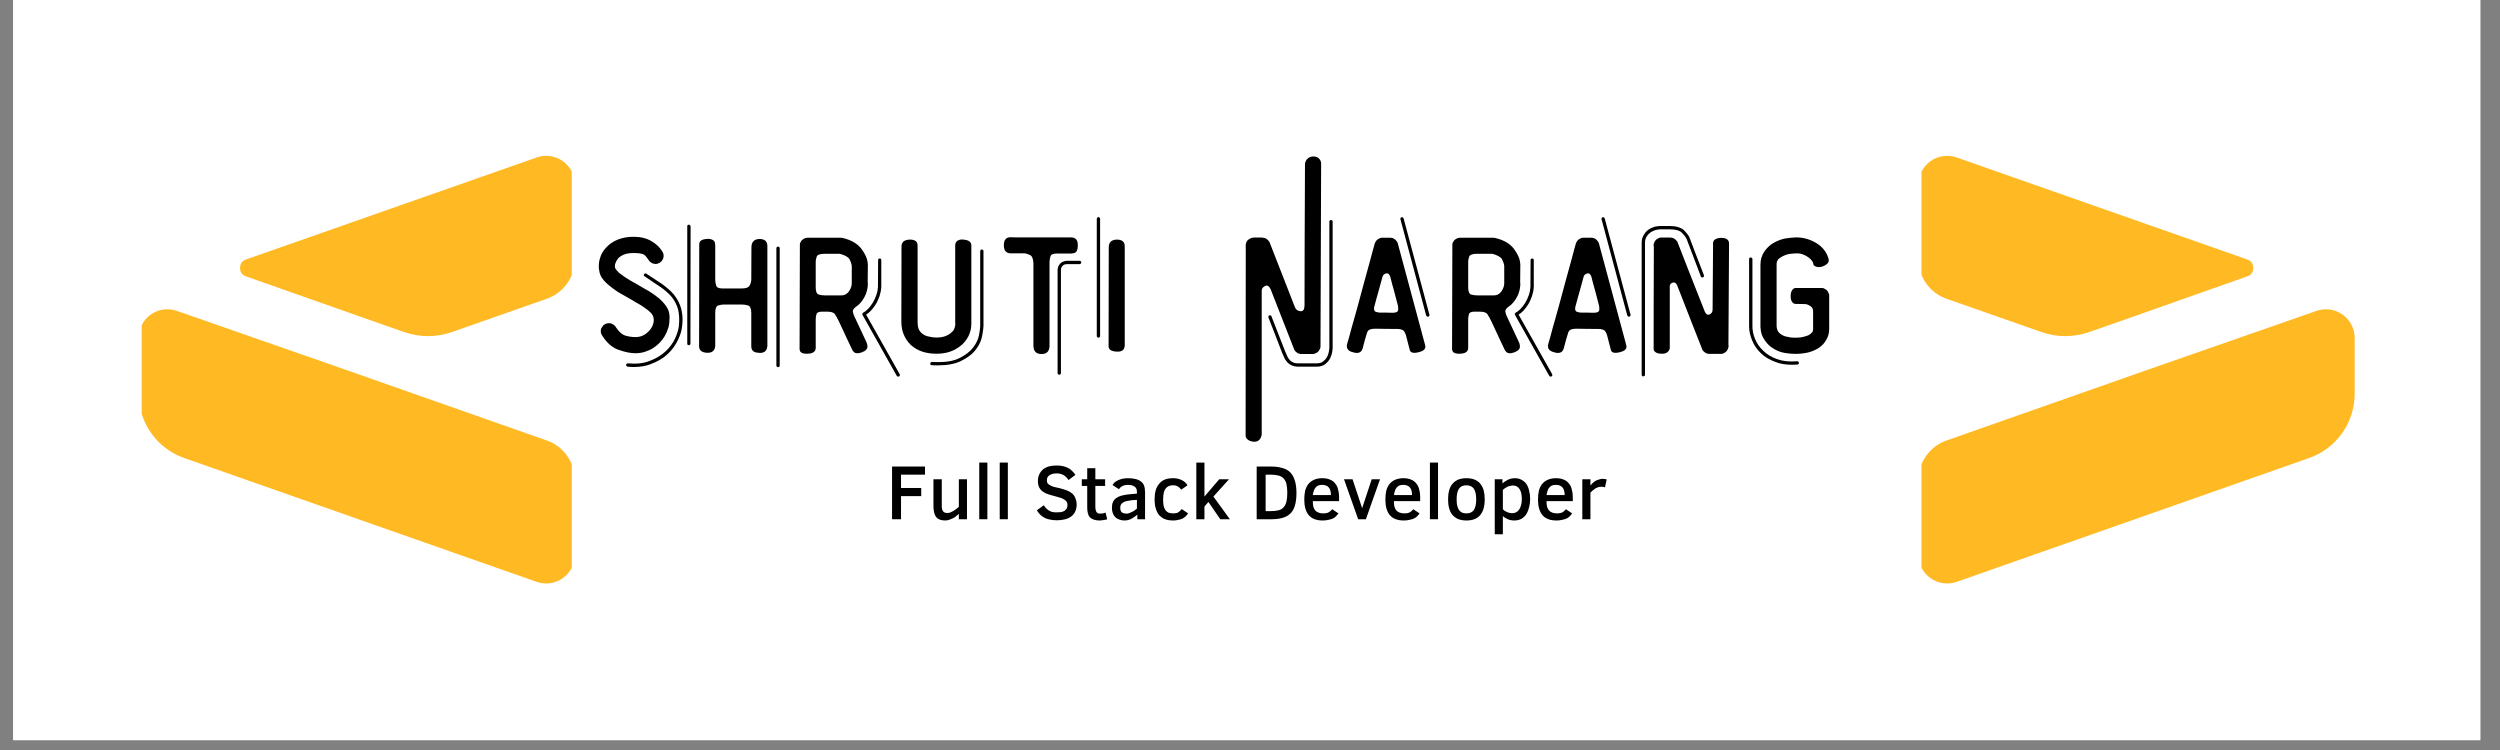 <svg xmlns="http://www.w3.org/2000/svg" xmlns:xlink="http://www.w3.org/1999/xlink" width="250" zoomAndPan="magnify" viewBox="0 0 187.5 56.25" height="75" preserveAspectRatio="xMidYMid meet" version="1.0"><rect x="0" y="0" width="187.5" height="56.25" fill="#808080" stroke="none"/><defs><g/><clipPath id="cfa163872a"><path d="M 0.988 0 L 186.02 0 L 186.02 55.512 L 0.988 55.512 Z M 0.988 0 " clip-rule="nonzero"/></clipPath><clipPath id="c3c8199285"><path d="M 10.629 23 L 42.883 23 L 42.883 43.891 L 10.629 43.891 Z M 10.629 23 " clip-rule="nonzero"/></clipPath><clipPath id="bab335d8b5"><path d="M 18 11.613 L 42.883 11.613 L 42.883 26 L 18 26 Z M 18 11.613 " clip-rule="nonzero"/></clipPath><clipPath id="fffc711156"><path d="M 144.113 23 L 176.68 23 L 176.68 43.891 L 144.113 43.891 Z M 144.113 23 " clip-rule="nonzero"/></clipPath><clipPath id="e6a91c66a5"><path d="M 144.113 11.613 L 169 11.613 L 169 26 L 144.113 26 Z M 144.113 11.613 " clip-rule="nonzero"/></clipPath></defs><g clip-path="url(#cfa163872a)"><path fill="#ffffff" d="M 0.988 0 L 186.02 0 L 186.02 55.512 L 0.988 55.512 Z M 0.988 0 " fill-opacity="1" fill-rule="nonzero"/><path fill="#ffffff" d="M 0.988 0 L 186.02 0 L 186.02 55.512 L 0.988 55.512 Z M 0.988 0 " fill-opacity="1" fill-rule="nonzero"/></g><g clip-path="url(#c3c8199285)"><path fill="#ffb923" d="M 13.262 23.316 C 13.102 23.262 12.934 23.223 12.766 23.207 C 12.594 23.191 12.426 23.191 12.254 23.215 C 12.086 23.238 11.922 23.281 11.762 23.344 C 11.605 23.406 11.453 23.488 11.316 23.586 C 11.176 23.684 11.047 23.797 10.934 23.926 C 10.824 24.055 10.727 24.191 10.648 24.344 C 10.566 24.496 10.508 24.652 10.465 24.82 C 10.422 24.984 10.398 25.152 10.398 25.324 L 10.398 29.531 C 10.398 30.062 10.48 30.578 10.641 31.082 C 10.801 31.586 11.035 32.055 11.34 32.488 C 11.645 32.918 12.008 33.293 12.434 33.613 C 12.855 33.93 13.316 34.176 13.816 34.352 L 40.254 43.641 C 40.414 43.695 40.582 43.734 40.754 43.75 C 40.922 43.766 41.094 43.762 41.266 43.738 C 41.434 43.715 41.602 43.672 41.758 43.605 C 41.918 43.543 42.07 43.461 42.211 43.363 C 42.348 43.262 42.477 43.148 42.59 43.02 C 42.699 42.891 42.797 42.746 42.875 42.594 C 42.953 42.441 43.016 42.281 43.055 42.117 C 43.094 41.949 43.117 41.777 43.117 41.605 L 43.117 36.027 C 43.117 35.695 43.07 35.375 42.969 35.062 C 42.871 34.746 42.727 34.457 42.535 34.188 C 42.348 33.918 42.121 33.688 41.855 33.488 C 41.594 33.289 41.305 33.137 40.996 33.031 L 25.895 27.723 Z M 13.262 23.316 " fill-opacity="1" fill-rule="nonzero"/></g><g clip-path="url(#bab335d8b5)"><path fill="#ffb923" d="M 43.117 13.836 C 43.113 13.664 43.094 13.496 43.055 13.328 C 43.012 13.16 42.953 13 42.875 12.848 C 42.793 12.695 42.699 12.555 42.586 12.426 C 42.473 12.297 42.348 12.184 42.207 12.082 C 42.066 11.984 41.918 11.902 41.758 11.84 C 41.598 11.777 41.434 11.734 41.262 11.711 C 41.094 11.684 40.922 11.684 40.75 11.699 C 40.582 11.715 40.414 11.754 40.254 11.809 L 18.438 19.465 C 18.148 19.578 18.004 19.785 18.004 20.094 C 18.004 20.406 18.148 20.613 18.438 20.723 L 27.129 23.789 L 30.273 24.891 C 31.492 25.316 32.711 25.316 33.93 24.891 L 41 22.41 C 41.312 22.305 41.598 22.148 41.859 21.953 C 42.125 21.754 42.352 21.523 42.539 21.254 C 42.73 20.984 42.875 20.691 42.973 20.379 C 43.07 20.066 43.117 19.746 43.117 19.414 Z M 43.117 13.836 " fill-opacity="1" fill-rule="nonzero"/></g><g fill="#000000" fill-opacity="1"><g transform="translate(43.937, 26.575)"><g><path d="M 5.711 -7.75 C 5.547 -8.023 5.285 -8.273 4.93 -8.484 C 4.574 -8.699 4.125 -8.816 3.59 -8.816 C 3.141 -8.816 2.75 -8.746 2.395 -8.605 C 2.039 -8.461 1.754 -8.262 1.539 -8.023 C 1.305 -7.785 1.148 -7.516 1.066 -7.219 C 0.996 -7.004 0.973 -6.805 0.973 -6.602 C 0.973 -6.508 0.973 -6.422 0.996 -6.328 C 1.031 -6.02 1.148 -5.773 1.34 -5.559 C 1.527 -5.344 1.73 -5.168 1.957 -5 C 2.168 -4.836 2.406 -4.668 2.668 -4.527 C 2.914 -4.387 3.164 -4.242 3.414 -4.102 C 3.648 -3.957 3.887 -3.816 4.125 -3.688 C 4.336 -3.543 4.527 -3.414 4.68 -3.293 C 4.836 -3.164 4.941 -3.059 4.988 -2.965 C 5.035 -2.867 5.074 -2.809 5.074 -2.773 L 5.074 -2.715 C 5.074 -2.691 5.086 -2.668 5.098 -2.621 C 5.098 -2.277 4.965 -1.969 4.691 -1.707 C 4.41 -1.422 4.09 -1.293 3.723 -1.293 C 3.484 -1.293 3.234 -1.328 2.988 -1.398 C 2.727 -1.469 2.488 -1.684 2.25 -2.039 C 2.238 -2.051 2.227 -2.074 2.215 -2.098 C 2.191 -2.121 2.18 -2.133 2.168 -2.156 C 2.121 -2.18 2.086 -2.215 2.039 -2.25 C 1.992 -2.277 1.957 -2.289 1.906 -2.312 C 1.859 -2.324 1.812 -2.336 1.766 -2.336 C 1.707 -2.336 1.66 -2.336 1.613 -2.324 C 1.562 -2.312 1.516 -2.301 1.469 -2.277 C 1.422 -2.25 1.375 -2.227 1.34 -2.203 C 1.293 -2.156 1.27 -2.121 1.246 -2.086 C 1.207 -2.039 1.184 -2.004 1.16 -1.957 C 1.137 -1.906 1.125 -1.859 1.125 -1.812 L 1.125 -1.66 C 1.125 -1.613 1.148 -1.562 1.172 -1.516 C 1.184 -1.469 1.207 -1.422 1.246 -1.375 C 1.602 -0.828 2.016 -0.473 2.512 -0.32 C 2.988 -0.152 3.391 -0.082 3.723 -0.082 C 4.172 -0.082 4.598 -0.203 5 -0.438 C 5.379 -0.676 5.688 -0.984 5.914 -1.363 C 6.031 -1.562 6.129 -1.789 6.199 -2.027 C 6.258 -2.266 6.281 -2.5 6.281 -2.762 L 6.281 -2.797 C 6.281 -3.105 6.199 -3.367 6.031 -3.602 C 5.867 -3.84 5.676 -4.043 5.465 -4.219 C 5.25 -4.398 5.012 -4.562 4.766 -4.719 C 4.504 -4.859 4.254 -5.012 4.008 -5.156 C 3.758 -5.297 3.52 -5.43 3.281 -5.57 C 3.047 -5.711 2.844 -5.844 2.68 -5.973 C 2.5 -6.094 2.383 -6.211 2.312 -6.305 C 2.238 -6.398 2.191 -6.473 2.191 -6.496 C 2.168 -6.613 2.18 -6.73 2.227 -6.852 C 2.266 -6.969 2.336 -7.086 2.43 -7.207 C 2.523 -7.301 2.656 -7.395 2.844 -7.477 C 3.023 -7.551 3.27 -7.598 3.59 -7.598 C 3.98 -7.598 4.242 -7.551 4.363 -7.477 C 4.48 -7.395 4.586 -7.266 4.707 -7.074 C 4.719 -7.051 4.73 -7.039 4.754 -7.016 C 4.754 -6.992 4.777 -6.969 4.801 -6.957 C 4.836 -6.922 4.871 -6.898 4.918 -6.875 C 4.953 -6.84 5 -6.816 5.062 -6.805 L 5.203 -6.777 C 5.25 -6.777 5.309 -6.777 5.355 -6.793 C 5.406 -6.805 5.453 -6.828 5.5 -6.852 C 5.547 -6.863 5.582 -6.887 5.617 -6.934 C 5.652 -6.957 5.688 -6.992 5.723 -7.039 C 5.75 -7.074 5.773 -7.121 5.797 -7.172 C 5.809 -7.219 5.82 -7.266 5.832 -7.324 C 5.832 -7.371 5.832 -7.418 5.832 -7.465 C 5.82 -7.516 5.809 -7.574 5.785 -7.621 C 5.762 -7.656 5.734 -7.703 5.711 -7.75 Z M 4.527 -6.066 L 4.457 -6.066 C 4.434 -6.066 4.422 -6.055 4.422 -6.055 C 4.41 -6.055 4.398 -6.043 4.398 -6.043 L 4.375 -6.02 C 4.363 -6.008 4.363 -5.996 4.363 -5.996 C 4.348 -5.984 4.348 -5.973 4.348 -5.973 L 4.348 -5.902 L 4.375 -5.879 C 4.375 -5.867 4.375 -5.855 4.387 -5.855 C 4.387 -5.844 4.398 -5.844 4.422 -5.844 C 4.848 -5.547 5.238 -5.285 5.582 -5.062 C 5.926 -4.824 6.211 -4.574 6.434 -4.312 C 6.648 -4.043 6.816 -3.734 6.91 -3.402 C 7.004 -3.059 7.027 -2.633 6.98 -2.121 C 6.945 -1.848 6.852 -1.539 6.695 -1.195 C 6.531 -0.84 6.293 -0.508 5.984 -0.227 C 5.664 0.07 5.273 0.309 4.812 0.484 C 4.348 0.676 3.805 0.734 3.164 0.676 L 3.129 0.676 C 3.117 0.676 3.105 0.688 3.105 0.688 C 3.082 0.688 3.07 0.699 3.07 0.699 C 3.059 0.711 3.059 0.723 3.059 0.723 L 3.035 0.746 C 3.035 0.758 3.023 0.77 3.023 0.781 L 3.023 0.805 C 3.023 0.828 3.023 0.84 3.035 0.84 C 3.035 0.852 3.035 0.863 3.047 0.863 L 3.07 0.891 L 3.094 0.914 C 3.094 0.914 3.105 0.926 3.117 0.926 L 3.152 0.926 C 3.309 0.949 3.461 0.949 3.613 0.949 C 4.09 0.949 4.516 0.879 4.895 0.723 C 5.391 0.535 5.82 0.285 6.152 -0.035 C 6.484 -0.344 6.73 -0.699 6.91 -1.078 C 7.086 -1.445 7.195 -1.789 7.219 -2.098 C 7.242 -2.266 7.254 -2.43 7.254 -2.594 C 7.254 -2.926 7.207 -3.211 7.137 -3.473 C 7.027 -3.84 6.852 -4.172 6.613 -4.469 C 6.375 -4.754 6.078 -5.012 5.734 -5.262 C 5.379 -5.5 4.977 -5.762 4.551 -6.043 C 4.551 -6.043 4.539 -6.055 4.539 -6.055 C 4.527 -6.055 4.527 -6.055 4.527 -6.066 Z M 4.527 -6.066 "/></g></g></g><g fill="#000000" fill-opacity="1"><g transform="translate(51.248, 26.575)"><g><path d="M 2.383 -8.273 C 2.383 -8.52 2.191 -8.652 1.836 -8.664 C 1.812 -8.664 1.801 -8.652 1.801 -8.652 C 1.398 -8.641 1.195 -8.508 1.195 -8.262 C 1.184 -4.848 1.184 -2.301 1.184 -0.605 C 1.184 -0.309 1.375 -0.141 1.766 -0.117 C 2.156 -0.094 2.371 -0.273 2.395 -0.652 L 2.395 -3.117 C 2.395 -3.438 2.465 -3.613 2.621 -3.664 C 2.762 -3.711 2.902 -3.734 3.023 -3.734 L 4.434 -3.734 C 4.551 -3.734 4.691 -3.711 4.859 -3.664 C 5.012 -3.613 5.098 -3.426 5.098 -3.094 L 5.098 -0.605 C 5.098 -0.285 5.285 -0.117 5.688 -0.117 C 5.699 -0.105 5.723 -0.105 5.75 -0.105 C 6.105 -0.105 6.293 -0.297 6.305 -0.652 L 6.305 -8.117 C 6.305 -8.473 6.105 -8.652 5.711 -8.652 C 5.309 -8.641 5.109 -8.426 5.109 -8.012 C 5.098 -6.934 5.098 -6.129 5.098 -5.582 C 5.086 -5.418 5.035 -5.262 4.965 -5.145 C 4.871 -5 4.68 -4.941 4.387 -4.941 L 2.938 -4.941 C 2.656 -4.941 2.5 -5.012 2.465 -5.168 C 2.418 -5.309 2.395 -5.465 2.395 -5.617 L 2.395 -8.191 C 2.383 -8.215 2.383 -8.238 2.383 -8.273 Z M 0.461 -9.719 L 0.379 -9.719 C 0.367 -9.719 0.367 -9.707 0.367 -9.707 C 0.344 -9.707 0.332 -9.695 0.332 -9.695 C 0.32 -9.684 0.32 -9.672 0.32 -9.672 L 0.297 -9.648 L 0.297 -0.781 C 0.297 -0.77 0.297 -0.758 0.309 -0.758 C 0.309 -0.734 0.309 -0.723 0.32 -0.723 C 0.32 -0.711 0.332 -0.711 0.344 -0.711 C 0.344 -0.699 0.355 -0.699 0.379 -0.699 C 0.379 -0.688 0.391 -0.688 0.402 -0.688 L 0.438 -0.688 C 0.438 -0.688 0.449 -0.688 0.461 -0.699 C 0.461 -0.699 0.473 -0.699 0.496 -0.711 C 0.496 -0.711 0.508 -0.723 0.508 -0.734 L 0.535 -0.758 L 0.535 -0.793 C 0.535 -0.793 0.535 -0.805 0.535 -0.816 C 0.535 -4.719 0.547 -7.645 0.547 -9.602 L 0.535 -9.613 L 0.535 -9.625 C 0.535 -9.625 0.52 -9.637 0.52 -9.66 C 0.52 -9.66 0.508 -9.672 0.508 -9.684 C 0.496 -9.684 0.484 -9.695 0.484 -9.695 Z M 7.148 -8.07 C 7.137 -8.07 7.121 -8.082 7.121 -8.082 L 7.074 -8.082 L 7.062 -8.07 C 7.051 -8.07 7.039 -8.059 7.039 -8.059 C 7.016 -8.047 7.016 -8.035 7.016 -8.035 L 6.992 -8.012 C 6.992 -8 6.98 -7.988 6.98 -7.977 L 6.98 0.863 C 6.98 0.879 6.992 0.891 6.992 0.891 L 7.039 0.938 C 7.039 0.949 7.051 0.949 7.062 0.949 C 7.062 0.961 7.074 0.961 7.098 0.961 L 7.121 0.961 C 7.137 0.961 7.148 0.961 7.16 0.949 C 7.16 0.949 7.172 0.938 7.184 0.938 L 7.207 0.914 C 7.207 0.914 7.219 0.902 7.219 0.891 C 7.219 0.879 7.23 0.863 7.23 0.852 L 7.23 -7.988 C 7.219 -7.988 7.219 -8 7.219 -8.012 C 7.207 -8.023 7.195 -8.035 7.195 -8.047 L 7.172 -8.059 C 7.16 -8.059 7.148 -8.07 7.148 -8.07 Z M 7.148 -8.07 "/></g></g></g><g fill="#000000" fill-opacity="1"><g transform="translate(58.796, 26.575)"><g><path d="M 1.777 -8.746 L 1.742 -8.746 C 1.719 -8.746 1.707 -8.746 1.719 -8.746 L 1.73 -8.746 C 1.73 -8.746 1.719 -8.734 1.684 -8.734 C 1.637 -8.723 1.602 -8.711 1.578 -8.711 C 1.527 -8.688 1.48 -8.664 1.445 -8.641 C 1.398 -8.605 1.352 -8.57 1.328 -8.547 C 1.293 -8.496 1.27 -8.461 1.246 -8.414 C 1.223 -8.367 1.195 -8.32 1.195 -8.273 C 1.184 -4.777 1.172 -2.156 1.172 -0.414 C 1.172 -0.164 1.34 -0.047 1.695 -0.047 L 1.777 -0.047 C 2.168 -0.059 2.371 -0.203 2.383 -0.461 L 2.383 -2.605 C 2.383 -2.75 2.395 -2.879 2.441 -3.012 C 2.465 -3.129 2.605 -3.199 2.844 -3.199 L 3.258 -3.199 C 3.543 -3.199 3.723 -3.141 3.816 -3.023 C 3.898 -2.902 4.008 -2.703 4.137 -2.441 C 4.562 -1.516 4.895 -0.816 5.109 -0.367 C 5.121 -0.344 5.133 -0.32 5.145 -0.297 C 5.156 -0.273 5.168 -0.25 5.191 -0.238 C 5.309 -0.059 5.535 -0.035 5.855 -0.152 C 6.164 -0.273 6.293 -0.438 6.258 -0.652 L 6.234 -0.793 C 6.211 -0.84 6.199 -0.891 6.176 -0.938 C 5.773 -1.789 5.465 -2.441 5.273 -2.867 C 5.215 -2.988 5.18 -3.105 5.168 -3.223 C 5.156 -3.332 5.238 -3.449 5.43 -3.59 C 5.488 -3.625 5.547 -3.676 5.605 -3.723 C 5.652 -3.77 5.699 -3.828 5.75 -3.875 C 5.914 -4.066 6.043 -4.277 6.141 -4.516 C 6.234 -4.754 6.281 -4.988 6.293 -5.238 L 6.293 -5.297 C 6.293 -5.309 6.281 -5.344 6.281 -5.391 C 6.281 -5.961 6.293 -6.398 6.293 -6.695 L 6.293 -6.742 C 6.293 -6.754 6.281 -6.793 6.281 -6.84 C 6.258 -7.172 6.094 -7.539 5.797 -7.93 C 5.488 -8.32 5.023 -8.582 4.422 -8.723 C 4.398 -8.723 4.375 -8.734 4.363 -8.734 C 4.348 -8.734 4.312 -8.734 4.266 -8.746 Z M 3.07 -4.422 C 2.926 -4.422 2.785 -4.434 2.621 -4.48 C 2.453 -4.527 2.383 -4.707 2.383 -5.023 L 2.383 -6.969 C 2.383 -7.051 2.406 -7.172 2.453 -7.312 C 2.488 -7.453 2.68 -7.539 3.012 -7.539 L 4.195 -7.539 C 4.562 -7.441 4.801 -7.312 4.906 -7.148 C 5 -6.98 5.062 -6.805 5.086 -6.637 L 5.086 -5.297 C 5.086 -5.191 5.062 -5.086 5.012 -4.977 C 4.965 -4.859 4.906 -4.754 4.836 -4.668 C 4.766 -4.586 4.68 -4.527 4.598 -4.48 C 4.504 -4.434 4.41 -4.422 4.301 -4.422 Z M 7.219 -7.184 L 7.148 -7.184 C 7.137 -7.184 7.137 -7.172 7.137 -7.172 C 7.109 -7.172 7.098 -7.16 7.098 -7.16 C 7.086 -7.148 7.086 -7.137 7.086 -7.137 L 7.062 -7.109 L 7.062 -7.074 C 7.062 -6.176 7.051 -5.512 7.051 -5.062 C 7.039 -4.859 7.004 -4.656 6.934 -4.457 C 6.863 -4.242 6.766 -4.043 6.66 -3.863 C 6.543 -3.676 6.422 -3.52 6.293 -3.391 C 6.164 -3.258 6.043 -3.176 5.949 -3.129 L 5.938 -3.117 C 5.926 -3.117 5.926 -3.105 5.926 -3.105 L 5.902 -3.082 C 5.891 -3.07 5.891 -3.059 5.891 -3.059 C 5.879 -3.047 5.879 -3.035 5.879 -3.023 L 5.879 -3 C 5.879 -2.977 5.879 -2.965 5.891 -2.965 C 5.891 -2.949 5.891 -2.938 5.902 -2.938 C 7.039 -0.926 7.883 0.594 8.449 1.59 L 8.461 1.602 C 8.461 1.613 8.461 1.613 8.473 1.613 C 8.473 1.625 8.484 1.637 8.484 1.637 C 8.484 1.648 8.496 1.66 8.52 1.66 C 8.52 1.66 8.535 1.672 8.547 1.672 L 8.582 1.672 C 8.582 1.672 8.594 1.672 8.605 1.66 C 8.617 1.66 8.629 1.66 8.641 1.648 C 8.641 1.648 8.652 1.648 8.664 1.637 C 8.664 1.637 8.676 1.625 8.676 1.613 C 8.676 1.602 8.688 1.59 8.688 1.578 C 8.688 1.578 8.699 1.562 8.699 1.551 C 8.699 1.539 8.688 1.527 8.688 1.516 C 8.688 1.516 8.676 1.504 8.676 1.48 C 7.562 -0.496 6.719 -1.98 6.164 -2.977 C 6.281 -3.047 6.41 -3.152 6.531 -3.281 C 6.648 -3.414 6.766 -3.566 6.875 -3.734 C 6.992 -3.922 7.086 -4.137 7.172 -4.375 C 7.242 -4.598 7.289 -4.824 7.301 -5.062 L 7.301 -7.086 C 7.301 -7.098 7.289 -7.109 7.289 -7.121 C 7.289 -7.121 7.277 -7.137 7.277 -7.148 L 7.254 -7.172 C 7.242 -7.172 7.23 -7.172 7.219 -7.184 Z M 7.219 -7.184 "/></g></g></g><g fill="#000000" fill-opacity="1"><g transform="translate(66.355, 26.575)"><g><path d="M 2.465 -8.164 C 2.465 -8.473 2.25 -8.617 1.848 -8.605 C 1.445 -8.582 1.246 -8.402 1.258 -8.07 C 1.258 -5.582 1.246 -3.711 1.246 -2.465 C 1.246 -2.027 1.328 -1.648 1.504 -1.316 C 1.672 -0.984 1.895 -0.723 2.168 -0.535 C 2.43 -0.344 2.727 -0.215 3.035 -0.141 C 3.332 -0.07 3.613 -0.047 3.898 -0.047 C 4.207 -0.047 4.527 -0.082 4.836 -0.18 C 5.133 -0.273 5.406 -0.414 5.664 -0.617 C 5.914 -0.805 6.117 -1.055 6.281 -1.363 C 6.422 -1.648 6.496 -1.957 6.496 -2.301 L 6.496 -8.164 C 6.496 -8.438 6.281 -8.582 5.879 -8.605 C 5.855 -8.605 5.832 -8.617 5.82 -8.617 C 5.453 -8.605 5.273 -8.438 5.285 -8.117 L 5.285 -2.324 C 5.285 -2.312 5.285 -2.277 5.297 -2.227 C 5.273 -2.086 5.238 -1.957 5.191 -1.859 C 5.145 -1.766 5.051 -1.672 4.93 -1.578 C 4.812 -1.48 4.656 -1.398 4.469 -1.34 C 4.277 -1.281 4.09 -1.258 3.898 -1.258 C 3.711 -1.258 3.52 -1.281 3.332 -1.328 C 3.141 -1.363 2.988 -1.422 2.867 -1.516 C 2.738 -1.602 2.645 -1.707 2.57 -1.848 C 2.5 -1.98 2.465 -2.18 2.465 -2.465 Z M 7.324 -7.859 L 7.242 -7.859 L 7.23 -7.848 C 7.207 -7.836 7.195 -7.82 7.195 -7.82 C 7.184 -7.82 7.184 -7.809 7.184 -7.797 C 7.172 -7.785 7.172 -7.773 7.172 -7.773 C 7.16 -7.762 7.16 -7.75 7.16 -7.75 L 7.16 -2.121 C 7.16 -1.992 7.121 -1.766 7.074 -1.457 C 7.016 -1.148 6.875 -0.828 6.637 -0.52 C 6.398 -0.203 6.043 0.07 5.57 0.297 C 5.098 0.535 4.422 0.617 3.543 0.57 L 3.531 0.57 C 3.52 0.57 3.52 0.582 3.52 0.582 L 3.484 0.582 L 3.438 0.629 C 3.426 0.641 3.426 0.652 3.426 0.652 C 3.414 0.664 3.414 0.676 3.414 0.676 L 3.414 0.711 C 3.414 0.723 3.414 0.734 3.426 0.746 C 3.426 0.758 3.426 0.77 3.438 0.77 L 3.461 0.793 C 3.461 0.805 3.473 0.805 3.484 0.805 C 3.484 0.816 3.496 0.816 3.508 0.816 L 3.543 0.816 C 3.688 0.828 3.816 0.828 3.945 0.828 C 4.656 0.828 5.227 0.734 5.676 0.52 C 6.199 0.273 6.578 -0.023 6.84 -0.367 C 7.098 -0.711 7.254 -1.055 7.312 -1.41 C 7.371 -1.742 7.406 -1.98 7.406 -2.121 L 7.406 -7.762 C 7.395 -7.762 7.395 -7.773 7.395 -7.797 L 7.371 -7.82 C 7.371 -7.82 7.359 -7.836 7.359 -7.848 C 7.336 -7.848 7.324 -7.848 7.324 -7.859 Z M 7.324 -7.859 "/></g></g></g><g fill="#000000" fill-opacity="1"><g transform="translate(74.152, 26.575)"><g><path d="M 6.164 -8.77 C 4.68 -8.77 3.578 -8.77 2.844 -8.77 C 2.109 -8.77 1.695 -8.77 1.625 -8.781 L 1.602 -8.781 C 1.293 -8.77 1.137 -8.57 1.137 -8.191 L 1.137 -8.176 C 1.137 -7.762 1.328 -7.562 1.695 -7.574 L 2.68 -7.574 C 2.773 -7.574 2.914 -7.527 3.094 -7.453 C 3.258 -7.371 3.344 -7.16 3.355 -6.816 L 3.355 -0.652 C 3.355 -0.238 3.555 -0.023 3.969 -0.023 C 4.375 -0.023 4.574 -0.25 4.562 -0.699 L 4.562 -6.922 C 4.562 -7.062 4.586 -7.207 4.633 -7.348 C 4.668 -7.492 4.836 -7.562 5.121 -7.562 L 6.211 -7.562 C 6.234 -7.562 6.258 -7.562 6.281 -7.574 C 6.305 -7.574 6.328 -7.586 6.363 -7.586 C 6.578 -7.609 6.684 -7.809 6.684 -8.191 L 6.684 -8.215 C 6.684 -8.582 6.508 -8.77 6.164 -8.77 Z M 6.805 -7.016 L 5.902 -7.016 C 5.762 -7.016 5.629 -6.98 5.535 -6.934 C 5.441 -6.887 5.355 -6.816 5.309 -6.742 C 5.25 -6.66 5.215 -6.578 5.191 -6.496 C 5.168 -6.422 5.168 -6.352 5.168 -6.293 L 5.168 1.434 C 5.168 1.445 5.18 1.457 5.18 1.457 C 5.18 1.48 5.191 1.492 5.203 1.492 C 5.203 1.504 5.215 1.504 5.227 1.504 C 5.227 1.516 5.238 1.516 5.25 1.516 C 5.25 1.527 5.262 1.527 5.285 1.527 L 5.309 1.527 C 5.32 1.527 5.332 1.527 5.344 1.516 C 5.344 1.516 5.355 1.516 5.367 1.504 L 5.391 1.48 C 5.391 1.48 5.406 1.469 5.406 1.457 C 5.406 1.445 5.418 1.434 5.418 1.422 L 5.418 -6.305 C 5.418 -6.328 5.418 -6.375 5.43 -6.434 C 5.441 -6.484 5.465 -6.543 5.5 -6.59 C 5.535 -6.637 5.582 -6.672 5.641 -6.719 C 5.699 -6.742 5.785 -6.766 5.902 -6.766 L 6.852 -6.766 C 6.852 -6.766 6.863 -6.777 6.875 -6.777 L 6.898 -6.805 C 6.898 -6.805 6.91 -6.805 6.922 -6.828 C 6.922 -6.828 6.934 -6.84 6.934 -6.852 C 6.934 -6.852 6.945 -6.863 6.945 -6.875 L 6.945 -6.91 C 6.934 -6.91 6.934 -6.922 6.934 -6.945 L 6.91 -6.969 C 6.91 -6.969 6.898 -6.98 6.898 -6.992 C 6.887 -6.992 6.875 -6.992 6.863 -7.004 C 6.852 -7.004 6.84 -7.004 6.84 -7.016 Z M 6.805 -7.016 "/></g></g></g><g fill="#000000" fill-opacity="1"><g transform="translate(81.949, 26.575)"><g><path d="M 2.406 -8.117 C 2.406 -8.438 2.203 -8.605 1.824 -8.605 L 1.812 -8.605 C 1.41 -8.594 1.207 -8.402 1.207 -8.023 C 1.195 -4.73 1.195 -2.25 1.195 -0.605 C 1.195 -0.367 1.387 -0.227 1.789 -0.203 L 1.895 -0.203 C 2.215 -0.203 2.383 -0.344 2.406 -0.652 Z M 0.484 -10.277 C 0.461 -10.277 0.449 -10.289 0.449 -10.289 L 0.402 -10.289 C 0.391 -10.277 0.379 -10.277 0.379 -10.277 L 0.367 -10.262 C 0.355 -10.262 0.344 -10.25 0.344 -10.25 C 0.332 -10.238 0.332 -10.227 0.332 -10.227 C 0.32 -10.215 0.32 -10.203 0.32 -10.191 C 0.309 -10.18 0.309 -10.168 0.309 -10.168 L 0.309 -1.363 C 0.309 -1.352 0.309 -1.352 0.32 -1.352 C 0.32 -1.328 0.32 -1.316 0.332 -1.316 C 0.332 -1.305 0.332 -1.293 0.344 -1.293 L 0.367 -1.27 C 0.367 -1.258 0.379 -1.258 0.391 -1.258 L 0.426 -1.258 L 0.438 -1.246 C 0.438 -1.246 0.449 -1.258 0.461 -1.258 L 0.484 -1.258 L 0.508 -1.281 L 0.535 -1.305 C 0.535 -1.305 0.547 -1.316 0.547 -1.328 C 0.547 -1.328 0.559 -1.34 0.559 -1.352 L 0.559 -10.191 C 0.559 -10.191 0.547 -10.203 0.547 -10.215 C 0.547 -10.215 0.535 -10.227 0.535 -10.238 L 0.508 -10.262 C 0.496 -10.262 0.484 -10.277 0.484 -10.277 Z M 0.484 -10.277 "/></g></g></g><g fill="#000000" fill-opacity="1"><g transform="translate(85.598, 26.575)"><g/></g></g><g fill="#000000" fill-opacity="1"><g transform="translate(92.198, 26.575)"><g><path d="M 6.887 -14.328 C 6.887 -14.449 6.828 -14.566 6.73 -14.684 C 6.637 -14.777 6.496 -14.84 6.328 -14.84 L 6.305 -14.84 C 6.117 -14.84 5.973 -14.777 5.879 -14.684 C 5.762 -14.578 5.699 -14.449 5.676 -14.293 C 5.652 -9.551 5.641 -6.008 5.641 -3.637 C 5.629 -3.344 5.523 -3.211 5.332 -3.234 C 5.133 -3.258 4.988 -3.355 4.918 -3.543 C 4.078 -5.676 3.449 -7.289 3.035 -8.367 C 3.023 -8.391 3.012 -8.414 3 -8.438 C 2.988 -8.461 2.977 -8.473 2.965 -8.496 L 2.855 -8.605 C 2.809 -8.641 2.773 -8.676 2.727 -8.699 C 2.68 -8.711 2.633 -8.723 2.582 -8.734 C 2.535 -8.746 2.488 -8.758 2.441 -8.758 L 1.824 -8.758 C 1.801 -8.758 1.777 -8.746 1.754 -8.746 C 1.73 -8.746 1.707 -8.734 1.684 -8.734 C 1.637 -8.711 1.59 -8.699 1.539 -8.676 C 1.492 -8.652 1.445 -8.617 1.422 -8.594 C 1.375 -8.559 1.34 -8.52 1.316 -8.473 C 1.293 -8.426 1.27 -8.391 1.258 -8.344 C 1.234 -8.297 1.234 -8.238 1.234 -8.191 C 1.223 -8.141 1.223 -8.082 1.234 -8.035 C 1.234 -1.766 1.223 2.938 1.223 6.066 C 1.223 6.199 1.27 6.305 1.363 6.375 C 1.457 6.461 1.578 6.52 1.742 6.543 C 1.789 6.555 1.824 6.555 1.871 6.555 C 1.992 6.555 2.098 6.531 2.191 6.461 C 2.312 6.375 2.395 6.234 2.43 6.02 L 2.43 -4.707 C 2.406 -4.883 2.488 -5.023 2.668 -5.121 C 2.832 -5.215 2.977 -5.133 3.094 -4.895 C 3.875 -2.902 4.457 -1.41 4.848 -0.414 L 4.871 -0.344 C 4.883 -0.32 4.895 -0.297 4.918 -0.285 C 4.941 -0.238 4.977 -0.203 5.023 -0.164 C 5.062 -0.129 5.098 -0.105 5.145 -0.082 L 5.285 -0.035 C 5.332 -0.023 5.391 -0.023 5.441 -0.023 L 6.316 -0.023 L 6.387 -0.047 C 6.434 -0.059 6.484 -0.082 6.531 -0.105 C 6.578 -0.129 6.613 -0.152 6.648 -0.191 C 6.684 -0.215 6.719 -0.262 6.742 -0.309 C 6.766 -0.344 6.793 -0.391 6.816 -0.438 C 6.828 -0.484 6.84 -0.535 6.84 -0.594 L 6.84 -0.734 C 6.863 -7.527 6.875 -12.055 6.887 -14.328 Z M 7.668 -10.062 C 7.656 -10.062 7.645 -10.074 7.633 -10.074 L 7.598 -10.074 C 7.586 -10.074 7.586 -10.062 7.586 -10.062 C 7.562 -10.062 7.551 -10.051 7.551 -10.051 L 7.527 -10.027 C 7.527 -10.016 7.516 -10.004 7.516 -10.004 C 7.504 -9.992 7.504 -9.98 7.504 -9.98 L 7.504 -0.449 C 7.504 -0.414 7.492 -0.332 7.465 -0.203 C 7.441 -0.07 7.406 0.059 7.336 0.191 C 7.266 0.32 7.172 0.426 7.051 0.52 C 6.934 0.629 6.754 0.676 6.543 0.676 L 5.203 0.676 C 5.012 0.676 4.859 0.652 4.766 0.594 C 4.645 0.547 4.562 0.473 4.504 0.391 C 4.434 0.32 4.387 0.227 4.336 0.117 C 4.289 0.023 4.254 -0.082 4.207 -0.18 L 4.195 -0.191 L 4.195 -0.203 C 3.734 -1.375 3.391 -2.25 3.164 -2.844 L 3.164 -2.855 C 3.164 -2.855 3.152 -2.867 3.152 -2.867 C 3.152 -2.867 3.141 -2.879 3.141 -2.891 L 3.117 -2.914 C 3.105 -2.914 3.094 -2.926 3.082 -2.926 L 3.023 -2.926 C 3.012 -2.926 3 -2.914 3 -2.914 C 2.977 -2.914 2.965 -2.902 2.965 -2.902 C 2.949 -2.891 2.949 -2.879 2.949 -2.879 C 2.938 -2.867 2.938 -2.855 2.938 -2.844 C 2.926 -2.832 2.926 -2.82 2.926 -2.82 L 2.926 -2.785 C 2.926 -2.773 2.926 -2.762 2.938 -2.762 L 3.969 -0.094 L 3.969 -0.082 L 3.98 -0.07 C 4.02 0.023 4.066 0.117 4.113 0.227 C 4.16 0.344 4.219 0.449 4.312 0.547 C 4.398 0.664 4.516 0.746 4.656 0.816 C 4.801 0.891 4.977 0.926 5.203 0.926 L 6.543 0.926 C 6.805 0.926 7.027 0.863 7.195 0.734 C 7.359 0.605 7.477 0.461 7.562 0.297 C 7.633 0.141 7.691 -0.012 7.715 -0.152 C 7.738 -0.297 7.75 -0.391 7.75 -0.449 L 7.75 -9.98 C 7.738 -9.98 7.738 -9.992 7.738 -10.004 C 7.727 -10.016 7.715 -10.027 7.715 -10.039 C 7.703 -10.039 7.691 -10.051 7.691 -10.051 C 7.68 -10.051 7.668 -10.062 7.668 -10.062 Z M 7.668 -10.062 "/></g></g></g><g fill="#000000" fill-opacity="1"><g transform="translate(100.208, 26.575)"><g><path d="M 3.496 -8.746 L 3.449 -8.746 C 3.426 -8.746 3.414 -8.746 3.438 -8.746 C 3.438 -8.746 3.426 -8.746 3.391 -8.746 C 3.344 -8.734 3.309 -8.723 3.281 -8.711 C 3.234 -8.688 3.188 -8.664 3.152 -8.641 C 3.105 -8.617 3.059 -8.582 3.035 -8.547 C 3 -8.508 2.977 -8.473 2.949 -8.426 C 2.926 -8.379 2.902 -8.332 2.891 -8.285 C 2.797 -7.941 2.68 -7.539 2.559 -7.062 C 2.43 -6.59 2.289 -6.078 2.145 -5.559 C 1.98 -4.93 1.801 -4.301 1.637 -3.676 C 1.457 -3.035 1.305 -2.465 1.16 -1.98 C 1.09 -1.719 1.02 -1.48 0.973 -1.281 C 0.914 -1.066 0.863 -0.902 0.828 -0.781 C 0.805 -0.711 0.805 -0.664 0.805 -0.617 C 0.805 -0.379 0.961 -0.227 1.281 -0.152 C 1.375 -0.117 1.469 -0.105 1.551 -0.105 C 1.777 -0.105 1.922 -0.215 1.992 -0.449 C 2.109 -0.926 2.215 -1.281 2.289 -1.516 C 2.336 -1.707 2.406 -1.812 2.523 -1.859 C 2.633 -1.895 2.75 -1.922 2.891 -1.922 C 3.648 -1.906 4.23 -1.906 4.609 -1.906 C 4.73 -1.906 4.848 -1.883 4.965 -1.836 C 5.086 -1.789 5.168 -1.648 5.238 -1.434 L 5.523 -0.332 C 5.57 -0.117 5.809 -0.059 6.211 -0.164 C 6.531 -0.238 6.695 -0.379 6.695 -0.582 C 6.695 -0.617 6.684 -0.664 6.672 -0.711 C 5.762 -4.078 5.086 -6.613 4.633 -8.297 C 4.621 -8.32 4.609 -8.355 4.609 -8.379 C 4.598 -8.402 4.586 -8.414 4.574 -8.438 L 4.48 -8.559 C 4.445 -8.594 4.41 -8.629 4.375 -8.652 C 4.324 -8.676 4.277 -8.699 4.23 -8.723 L 4.09 -8.746 Z M 3.484 -5.832 C 3.508 -5.938 3.602 -6.02 3.746 -6.066 C 3.77 -6.066 3.793 -6.078 3.816 -6.078 C 3.91 -6.078 3.992 -5.996 4.055 -5.844 C 4.148 -5.477 4.242 -5.109 4.348 -4.754 L 4.633 -3.664 C 4.645 -3.613 4.656 -3.543 4.656 -3.449 L 4.656 -3.344 C 4.645 -3.188 4.504 -3.117 4.242 -3.117 C 4.078 -3.117 3.91 -3.129 3.758 -3.129 L 3.27 -3.129 C 3.223 -3.129 3.129 -3.141 2.988 -3.188 C 2.891 -3.211 2.844 -3.293 2.844 -3.426 C 2.844 -3.496 2.855 -3.578 2.891 -3.676 C 2.988 -4.031 3.082 -4.398 3.188 -4.754 C 3.281 -5.109 3.379 -5.477 3.484 -5.832 Z M 5.012 -10.262 C 4.988 -10.262 4.977 -10.277 4.977 -10.277 C 4.965 -10.277 4.953 -10.289 4.941 -10.289 L 4.918 -10.289 L 4.906 -10.277 C 4.895 -10.277 4.883 -10.262 4.883 -10.262 C 4.871 -10.262 4.859 -10.25 4.859 -10.25 L 4.836 -10.227 C 4.824 -10.215 4.824 -10.203 4.824 -10.191 L 4.824 -10.168 C 4.812 -10.156 4.812 -10.145 4.824 -10.133 C 5.676 -6.922 6.328 -4.516 6.754 -2.914 C 6.754 -2.902 6.754 -2.902 6.766 -2.902 L 6.766 -2.891 L 6.793 -2.867 L 6.816 -2.844 C 6.816 -2.832 6.828 -2.832 6.84 -2.832 C 6.852 -2.82 6.863 -2.82 6.875 -2.82 C 6.875 -2.82 6.887 -2.82 6.898 -2.832 L 6.934 -2.832 L 6.98 -2.879 C 6.98 -2.879 6.992 -2.891 6.992 -2.902 C 6.992 -2.902 7.004 -2.914 7.004 -2.938 L 7.004 -2.965 C 6.992 -2.977 6.992 -2.988 6.992 -3 C 6.141 -6.199 5.488 -8.594 5.062 -10.191 L 5.062 -10.203 C 5.062 -10.203 5.051 -10.215 5.051 -10.215 C 5.051 -10.215 5.035 -10.227 5.035 -10.238 Z M 5.012 -10.262 "/></g></g></g><g fill="#000000" fill-opacity="1"><g transform="translate(107.732, 26.575)"><g><path d="M 1.777 -8.746 L 1.742 -8.746 C 1.719 -8.746 1.707 -8.746 1.719 -8.746 L 1.73 -8.746 C 1.73 -8.746 1.719 -8.734 1.684 -8.734 C 1.637 -8.723 1.602 -8.711 1.578 -8.711 C 1.527 -8.688 1.48 -8.664 1.445 -8.641 C 1.398 -8.605 1.352 -8.57 1.328 -8.547 C 1.293 -8.496 1.27 -8.461 1.246 -8.414 C 1.223 -8.367 1.195 -8.32 1.195 -8.273 C 1.184 -4.777 1.172 -2.156 1.172 -0.414 C 1.172 -0.164 1.34 -0.047 1.695 -0.047 L 1.777 -0.047 C 2.168 -0.059 2.371 -0.203 2.383 -0.461 L 2.383 -2.605 C 2.383 -2.75 2.395 -2.879 2.441 -3.012 C 2.465 -3.129 2.605 -3.199 2.844 -3.199 L 3.258 -3.199 C 3.543 -3.199 3.723 -3.141 3.816 -3.023 C 3.898 -2.902 4.008 -2.703 4.137 -2.441 C 4.562 -1.516 4.895 -0.816 5.109 -0.367 C 5.121 -0.344 5.133 -0.32 5.145 -0.297 C 5.156 -0.273 5.168 -0.25 5.191 -0.238 C 5.309 -0.059 5.535 -0.035 5.855 -0.152 C 6.164 -0.273 6.293 -0.438 6.258 -0.652 L 6.234 -0.793 C 6.211 -0.84 6.199 -0.891 6.176 -0.938 C 5.773 -1.789 5.465 -2.441 5.273 -2.867 C 5.215 -2.988 5.18 -3.105 5.168 -3.223 C 5.156 -3.332 5.238 -3.449 5.43 -3.59 C 5.488 -3.625 5.547 -3.676 5.605 -3.723 C 5.652 -3.77 5.699 -3.828 5.75 -3.875 C 5.914 -4.066 6.043 -4.277 6.141 -4.516 C 6.234 -4.754 6.281 -4.988 6.293 -5.238 L 6.293 -5.297 C 6.293 -5.309 6.281 -5.344 6.281 -5.391 C 6.281 -5.961 6.293 -6.398 6.293 -6.695 L 6.293 -6.742 C 6.293 -6.754 6.281 -6.793 6.281 -6.84 C 6.258 -7.172 6.094 -7.539 5.797 -7.93 C 5.488 -8.32 5.023 -8.582 4.422 -8.723 C 4.398 -8.723 4.375 -8.734 4.363 -8.734 C 4.348 -8.734 4.312 -8.734 4.266 -8.746 Z M 3.07 -4.422 C 2.926 -4.422 2.785 -4.434 2.621 -4.48 C 2.453 -4.527 2.383 -4.707 2.383 -5.023 L 2.383 -6.969 C 2.383 -7.051 2.406 -7.172 2.453 -7.312 C 2.488 -7.453 2.68 -7.539 3.012 -7.539 L 4.195 -7.539 C 4.562 -7.441 4.801 -7.312 4.906 -7.148 C 5 -6.98 5.062 -6.805 5.086 -6.637 L 5.086 -5.297 C 5.086 -5.191 5.062 -5.086 5.012 -4.977 C 4.965 -4.859 4.906 -4.754 4.836 -4.668 C 4.766 -4.586 4.68 -4.527 4.598 -4.48 C 4.504 -4.434 4.41 -4.422 4.301 -4.422 Z M 7.219 -7.184 L 7.148 -7.184 C 7.137 -7.184 7.137 -7.172 7.137 -7.172 C 7.109 -7.172 7.098 -7.16 7.098 -7.16 C 7.086 -7.148 7.086 -7.137 7.086 -7.137 L 7.062 -7.109 L 7.062 -7.074 C 7.062 -6.176 7.051 -5.512 7.051 -5.062 C 7.039 -4.859 7.004 -4.656 6.934 -4.457 C 6.863 -4.242 6.766 -4.043 6.66 -3.863 C 6.543 -3.676 6.422 -3.52 6.293 -3.391 C 6.164 -3.258 6.043 -3.176 5.949 -3.129 L 5.938 -3.117 C 5.926 -3.117 5.926 -3.105 5.926 -3.105 L 5.902 -3.082 C 5.891 -3.07 5.891 -3.059 5.891 -3.059 C 5.879 -3.047 5.879 -3.035 5.879 -3.023 L 5.879 -3 C 5.879 -2.977 5.879 -2.965 5.891 -2.965 C 5.891 -2.949 5.891 -2.938 5.902 -2.938 C 7.039 -0.926 7.883 0.594 8.449 1.59 L 8.461 1.602 C 8.461 1.613 8.461 1.613 8.473 1.613 C 8.473 1.625 8.484 1.637 8.484 1.637 C 8.484 1.648 8.496 1.66 8.52 1.66 C 8.52 1.66 8.535 1.672 8.547 1.672 L 8.582 1.672 C 8.582 1.672 8.594 1.672 8.605 1.66 C 8.617 1.66 8.629 1.66 8.641 1.648 C 8.641 1.648 8.652 1.648 8.664 1.637 C 8.664 1.637 8.676 1.625 8.676 1.613 C 8.676 1.602 8.688 1.59 8.688 1.578 C 8.688 1.578 8.699 1.562 8.699 1.551 C 8.699 1.539 8.688 1.527 8.688 1.516 C 8.688 1.516 8.676 1.504 8.676 1.48 C 7.562 -0.496 6.719 -1.98 6.164 -2.977 C 6.281 -3.047 6.41 -3.152 6.531 -3.281 C 6.648 -3.414 6.766 -3.566 6.875 -3.734 C 6.992 -3.922 7.086 -4.137 7.172 -4.375 C 7.242 -4.598 7.289 -4.824 7.301 -5.062 L 7.301 -7.086 C 7.301 -7.098 7.289 -7.109 7.289 -7.121 C 7.289 -7.121 7.277 -7.137 7.277 -7.148 L 7.254 -7.172 C 7.242 -7.172 7.23 -7.172 7.219 -7.184 Z M 7.219 -7.184 "/></g></g></g><g fill="#000000" fill-opacity="1"><g transform="translate(115.292, 26.575)"><g><path d="M 3.496 -8.746 L 3.449 -8.746 C 3.426 -8.746 3.414 -8.746 3.438 -8.746 C 3.438 -8.746 3.426 -8.746 3.391 -8.746 C 3.344 -8.734 3.309 -8.723 3.281 -8.711 C 3.234 -8.688 3.188 -8.664 3.152 -8.641 C 3.105 -8.617 3.059 -8.582 3.035 -8.547 C 3 -8.508 2.977 -8.473 2.949 -8.426 C 2.926 -8.379 2.902 -8.332 2.891 -8.285 C 2.797 -7.941 2.68 -7.539 2.559 -7.062 C 2.43 -6.59 2.289 -6.078 2.145 -5.559 C 1.98 -4.93 1.801 -4.301 1.637 -3.676 C 1.457 -3.035 1.305 -2.465 1.16 -1.98 C 1.09 -1.719 1.02 -1.48 0.973 -1.281 C 0.914 -1.066 0.863 -0.902 0.828 -0.781 C 0.805 -0.711 0.805 -0.664 0.805 -0.617 C 0.805 -0.379 0.961 -0.227 1.281 -0.152 C 1.375 -0.117 1.469 -0.105 1.551 -0.105 C 1.777 -0.105 1.922 -0.215 1.992 -0.449 C 2.109 -0.926 2.215 -1.281 2.289 -1.516 C 2.336 -1.707 2.406 -1.812 2.523 -1.859 C 2.633 -1.895 2.75 -1.922 2.891 -1.922 C 3.648 -1.906 4.23 -1.906 4.609 -1.906 C 4.73 -1.906 4.848 -1.883 4.965 -1.836 C 5.086 -1.789 5.168 -1.648 5.238 -1.434 L 5.523 -0.332 C 5.57 -0.117 5.809 -0.059 6.211 -0.164 C 6.531 -0.238 6.695 -0.379 6.695 -0.582 C 6.695 -0.617 6.684 -0.664 6.672 -0.711 C 5.762 -4.078 5.086 -6.613 4.633 -8.297 C 4.621 -8.32 4.609 -8.355 4.609 -8.379 C 4.598 -8.402 4.586 -8.414 4.574 -8.438 L 4.48 -8.559 C 4.445 -8.594 4.41 -8.629 4.375 -8.652 C 4.324 -8.676 4.277 -8.699 4.23 -8.723 L 4.09 -8.746 Z M 3.484 -5.832 C 3.508 -5.938 3.602 -6.02 3.746 -6.066 C 3.77 -6.066 3.793 -6.078 3.816 -6.078 C 3.91 -6.078 3.992 -5.996 4.055 -5.844 C 4.148 -5.477 4.242 -5.109 4.348 -4.754 L 4.633 -3.664 C 4.645 -3.613 4.656 -3.543 4.656 -3.449 L 4.656 -3.344 C 4.645 -3.188 4.504 -3.117 4.242 -3.117 C 4.078 -3.117 3.91 -3.129 3.758 -3.129 L 3.27 -3.129 C 3.223 -3.129 3.129 -3.141 2.988 -3.188 C 2.891 -3.211 2.844 -3.293 2.844 -3.426 C 2.844 -3.496 2.855 -3.578 2.891 -3.676 C 2.988 -4.031 3.082 -4.398 3.188 -4.754 C 3.281 -5.109 3.379 -5.477 3.484 -5.832 Z M 5.012 -10.262 C 4.988 -10.262 4.977 -10.277 4.977 -10.277 C 4.965 -10.277 4.953 -10.289 4.941 -10.289 L 4.918 -10.289 L 4.906 -10.277 C 4.895 -10.277 4.883 -10.262 4.883 -10.262 C 4.871 -10.262 4.859 -10.25 4.859 -10.25 L 4.836 -10.227 C 4.824 -10.215 4.824 -10.203 4.824 -10.191 L 4.824 -10.168 C 4.812 -10.156 4.812 -10.145 4.824 -10.133 C 5.676 -6.922 6.328 -4.516 6.754 -2.914 C 6.754 -2.902 6.754 -2.902 6.766 -2.902 L 6.766 -2.891 L 6.793 -2.867 L 6.816 -2.844 C 6.816 -2.832 6.828 -2.832 6.84 -2.832 C 6.852 -2.82 6.863 -2.82 6.875 -2.82 C 6.875 -2.82 6.887 -2.82 6.898 -2.832 L 6.934 -2.832 L 6.98 -2.879 C 6.98 -2.879 6.992 -2.891 6.992 -2.902 C 6.992 -2.902 7.004 -2.914 7.004 -2.938 L 7.004 -2.965 C 6.992 -2.977 6.992 -2.988 6.992 -3 C 6.141 -6.199 5.488 -8.594 5.062 -10.191 L 5.062 -10.203 C 5.062 -10.203 5.051 -10.215 5.051 -10.215 C 5.051 -10.215 5.035 -10.227 5.035 -10.238 Z M 5.012 -10.262 "/></g></g></g><g fill="#000000" fill-opacity="1"><g transform="translate(122.816, 26.575)"><g><path d="M 6.863 -8.297 C 6.863 -8.605 6.648 -8.746 6.234 -8.734 C 5.809 -8.711 5.617 -8.535 5.664 -8.203 L 5.629 -3.367 C 5.629 -3.188 5.559 -3.07 5.418 -3 C 5.262 -2.926 5.145 -2.988 5.051 -3.188 C 4.137 -5.488 3.461 -7.219 3.012 -8.379 L 2.988 -8.449 C 2.965 -8.473 2.949 -8.484 2.938 -8.508 C 2.902 -8.547 2.867 -8.582 2.832 -8.617 C 2.785 -8.652 2.75 -8.676 2.715 -8.699 C 2.668 -8.723 2.621 -8.734 2.57 -8.746 C 2.512 -8.746 2.465 -8.758 2.418 -8.758 L 1.73 -8.758 C 1.707 -8.758 1.684 -8.746 1.66 -8.746 C 1.613 -8.723 1.562 -8.699 1.527 -8.688 C 1.48 -8.664 1.434 -8.629 1.398 -8.605 C 1.352 -8.559 1.328 -8.52 1.305 -8.484 C 1.27 -8.438 1.246 -8.391 1.234 -8.344 C 1.207 -8.297 1.207 -8.25 1.207 -8.203 C 1.207 -8.141 1.207 -8.094 1.223 -8.047 C 1.207 -4.645 1.207 -2.098 1.207 -0.391 C 1.207 -0.297 1.258 -0.227 1.363 -0.152 C 1.457 -0.082 1.613 -0.047 1.801 -0.047 C 1.98 -0.035 2.121 -0.07 2.227 -0.152 C 2.324 -0.227 2.395 -0.332 2.418 -0.449 L 2.418 -5.023 C 2.395 -5.191 2.453 -5.309 2.605 -5.367 C 2.762 -5.43 2.879 -5.367 2.965 -5.191 C 3.793 -3.07 4.41 -1.48 4.836 -0.414 L 4.859 -0.344 C 4.859 -0.32 4.883 -0.297 4.906 -0.285 C 4.93 -0.238 4.965 -0.203 5.012 -0.18 C 5.035 -0.141 5.086 -0.117 5.133 -0.094 C 5.18 -0.07 5.227 -0.047 5.273 -0.047 C 5.32 -0.035 5.367 -0.035 5.43 -0.035 L 6.293 -0.035 C 6.316 -0.035 6.352 -0.035 6.375 -0.047 C 6.41 -0.07 6.461 -0.082 6.508 -0.105 C 6.555 -0.129 6.59 -0.152 6.637 -0.191 L 6.73 -0.309 C 6.754 -0.355 6.766 -0.402 6.793 -0.449 C 6.805 -0.496 6.816 -0.547 6.828 -0.594 C 6.828 -0.641 6.816 -0.699 6.816 -0.746 C 6.84 -4.516 6.852 -7.039 6.863 -8.297 Z M 1.73 -9.625 L 1.695 -9.625 C 1.578 -9.625 1.445 -9.602 1.305 -9.578 C 1.148 -9.527 0.996 -9.469 0.852 -9.375 C 0.711 -9.281 0.582 -9.148 0.484 -8.984 C 0.367 -8.805 0.309 -8.605 0.309 -8.367 L 0.309 1.551 C 0.309 1.578 0.32 1.59 0.32 1.59 L 0.344 1.613 C 0.344 1.625 0.344 1.637 0.367 1.637 C 0.367 1.637 0.379 1.648 0.391 1.648 L 0.449 1.648 C 0.449 1.648 0.461 1.648 0.484 1.637 C 0.484 1.637 0.496 1.637 0.508 1.625 L 0.535 1.602 C 0.535 1.602 0.535 1.59 0.547 1.578 C 0.547 1.578 0.547 1.562 0.559 1.539 L 0.559 -8.355 C 0.559 -8.559 0.605 -8.723 0.699 -8.852 C 0.77 -8.973 0.879 -9.078 0.996 -9.16 C 1.113 -9.234 1.234 -9.293 1.375 -9.328 C 1.504 -9.363 1.625 -9.375 1.73 -9.375 L 2.418 -9.375 C 2.844 -9.375 3.141 -9.293 3.32 -9.125 C 3.484 -8.961 3.602 -8.805 3.676 -8.664 L 4.742 -5.855 L 4.742 -5.832 C 4.742 -5.832 4.754 -5.82 4.754 -5.82 L 4.777 -5.797 C 4.777 -5.785 4.789 -5.785 4.801 -5.785 C 4.801 -5.773 4.812 -5.773 4.824 -5.773 C 4.824 -5.762 4.836 -5.762 4.859 -5.762 C 4.859 -5.762 4.871 -5.762 4.883 -5.773 L 4.918 -5.773 L 4.965 -5.82 C 4.965 -5.82 4.965 -5.832 4.977 -5.844 L 4.977 -5.938 C 4.492 -7.184 4.137 -8.117 3.898 -8.758 C 3.828 -8.926 3.676 -9.113 3.461 -9.328 C 3.234 -9.516 2.891 -9.625 2.418 -9.625 Z M 1.73 -9.625 "/></g></g></g><g fill="#000000" fill-opacity="1"><g transform="translate(130.85, 26.575)"><g><path d="M 3.84 -8.77 L 3.828 -8.77 C 3.543 -8.758 3.246 -8.723 2.965 -8.676 C 2.68 -8.605 2.406 -8.496 2.145 -8.344 C 1.883 -8.191 1.66 -7.977 1.469 -7.703 C 1.281 -7.418 1.184 -7.086 1.184 -6.73 L 1.184 -2.051 C 1.184 -2.039 1.184 -2.004 1.195 -1.957 C 1.207 -1.625 1.316 -1.316 1.516 -1.043 C 1.707 -0.758 1.945 -0.547 2.203 -0.402 C 2.465 -0.25 2.727 -0.152 3.012 -0.105 C 3.281 -0.059 3.543 -0.035 3.793 -0.035 C 4.137 -0.035 4.457 -0.07 4.766 -0.141 C 5.062 -0.215 5.32 -0.332 5.559 -0.484 C 5.797 -0.641 5.984 -0.84 6.129 -1.102 C 6.27 -1.34 6.34 -1.613 6.34 -1.895 L 6.34 -4.457 C 6.34 -4.48 6.328 -4.504 6.316 -4.527 C 6.293 -4.574 6.281 -4.621 6.258 -4.668 C 6.234 -4.719 6.211 -4.754 6.176 -4.789 C 6.141 -4.824 6.105 -4.859 6.055 -4.883 C 6.008 -4.906 5.973 -4.93 5.926 -4.953 C 5.879 -4.965 5.832 -4.977 5.785 -4.977 L 3.816 -4.977 C 3.723 -4.977 3.637 -4.918 3.566 -4.824 C 3.496 -4.719 3.449 -4.574 3.449 -4.387 C 3.449 -4.172 3.484 -4.02 3.566 -3.922 C 3.637 -3.816 3.746 -3.77 3.863 -3.781 C 4.148 -3.77 4.375 -3.77 4.516 -3.77 C 4.633 -3.77 4.766 -3.723 4.918 -3.625 C 5.074 -3.531 5.145 -3.379 5.133 -3.188 L 5.133 -1.895 C 5.133 -1.801 5.109 -1.73 5.086 -1.684 C 5.051 -1.625 4.977 -1.562 4.883 -1.492 C 4.789 -1.422 4.645 -1.375 4.469 -1.328 C 4.277 -1.27 4.055 -1.246 3.793 -1.246 C 3.602 -1.246 3.426 -1.258 3.258 -1.305 C 3.07 -1.328 2.914 -1.387 2.797 -1.457 C 2.68 -1.527 2.582 -1.602 2.523 -1.695 C 2.453 -1.789 2.406 -1.934 2.395 -2.121 L 2.395 -6.73 C 2.395 -6.875 2.418 -6.98 2.477 -7.062 C 2.523 -7.148 2.621 -7.23 2.75 -7.301 C 2.977 -7.43 3.199 -7.516 3.426 -7.539 C 3.648 -7.562 3.84 -7.574 3.98 -7.574 C 4.23 -7.562 4.469 -7.477 4.707 -7.324 C 4.941 -7.172 5.086 -7.004 5.145 -6.828 C 5.145 -6.793 5.145 -6.766 5.156 -6.742 C 5.156 -6.719 5.168 -6.695 5.191 -6.684 C 5.262 -6.602 5.367 -6.555 5.512 -6.543 C 5.652 -6.531 5.809 -6.566 5.973 -6.648 C 6.117 -6.719 6.223 -6.805 6.27 -6.898 C 6.316 -6.98 6.316 -7.074 6.293 -7.172 C 6.141 -7.68 5.832 -8.07 5.355 -8.355 C 4.895 -8.629 4.398 -8.77 3.863 -8.77 Z M 0.496 -7.254 C 0.484 -7.254 0.473 -7.266 0.461 -7.266 L 0.426 -7.266 C 0.414 -7.266 0.414 -7.254 0.414 -7.254 L 0.391 -7.254 L 0.367 -7.23 C 0.355 -7.219 0.355 -7.207 0.355 -7.207 C 0.344 -7.195 0.344 -7.184 0.344 -7.184 C 0.332 -7.172 0.332 -7.16 0.332 -7.148 L 0.332 -2.109 C 0.332 -1.777 0.402 -1.434 0.547 -1.078 C 0.688 -0.711 0.902 -0.391 1.195 -0.105 C 1.492 0.191 1.871 0.414 2.336 0.582 C 2.691 0.723 3.094 0.781 3.555 0.781 C 3.676 0.781 3.805 0.781 3.945 0.77 L 3.969 0.77 L 3.98 0.758 C 3.98 0.758 3.992 0.758 4.008 0.746 L 4.031 0.723 C 4.031 0.723 4.043 0.723 4.055 0.699 C 4.055 0.699 4.066 0.688 4.066 0.676 L 4.066 0.617 C 4.066 0.605 4.055 0.594 4.055 0.582 L 4.031 0.559 C 4.031 0.559 4.02 0.547 4.008 0.535 C 3.992 0.535 3.98 0.535 3.98 0.52 L 3.922 0.52 C 3.332 0.57 2.832 0.508 2.418 0.355 C 1.992 0.203 1.648 -0.012 1.375 -0.285 C 1.102 -0.547 0.902 -0.84 0.77 -1.172 C 0.641 -1.492 0.582 -1.801 0.582 -2.109 L 0.582 -7.172 C 0.57 -7.172 0.57 -7.184 0.57 -7.195 L 0.547 -7.219 C 0.547 -7.219 0.535 -7.23 0.52 -7.242 C 0.508 -7.242 0.496 -7.254 0.496 -7.254 Z M 0.496 -7.254 "/></g></g></g><g fill="#000000" fill-opacity="1"><g transform="translate(66.436, 38.943)"><g><path d="M 1.141 -3.344 L 1.141 -2.344 L 2.656 -2.344 L 2.656 -1.734 L 1.141 -1.734 L 1.141 0 L 0.469 0 L 0.469 -3.953 L 2.938 -3.953 L 2.938 -3.344 Z M 1.141 -3.344 "/></g></g></g><g fill="#000000" fill-opacity="1"><g transform="translate(69.586, 38.943)"><g><path d="M 2.328 0 L 2.328 -0.406 C 2.266 -0.344 2.191 -0.281 2.109 -0.219 C 2.035 -0.156 1.953 -0.102 1.859 -0.062 C 1.773 -0.02 1.688 0.016 1.594 0.047 C 1.5 0.078 1.398 0.094 1.297 0.094 C 1.129 0.094 0.988 0.066 0.875 0.016 C 0.77 -0.023 0.68 -0.094 0.609 -0.188 C 0.547 -0.281 0.5 -0.395 0.469 -0.531 C 0.438 -0.664 0.422 -0.82 0.422 -1 L 0.422 -3 L 1.047 -3 L 1.047 -1.281 C 1.047 -1.133 1.047 -1.008 1.047 -0.906 C 1.055 -0.801 1.078 -0.719 1.109 -0.656 C 1.141 -0.594 1.18 -0.547 1.234 -0.516 C 1.297 -0.484 1.375 -0.469 1.469 -0.469 C 1.531 -0.469 1.598 -0.477 1.672 -0.5 C 1.742 -0.531 1.816 -0.566 1.891 -0.609 C 1.961 -0.648 2.035 -0.695 2.109 -0.75 C 2.191 -0.812 2.266 -0.875 2.328 -0.938 L 2.328 -3 L 2.938 -3 L 2.938 0 Z M 2.328 0 "/></g></g></g><g fill="#000000" fill-opacity="1"><g transform="translate(72.975, 38.943)"><g><path d="M 0.469 0 L 0.469 -4.25 L 1.078 -4.25 L 1.078 0 Z M 0.469 0 "/></g></g></g><g fill="#000000" fill-opacity="1"><g transform="translate(74.51, 38.943)"><g><path d="M 0.469 0 L 0.469 -4.25 L 1.078 -4.25 L 1.078 0 Z M 0.469 0 "/></g></g></g><g fill="#000000" fill-opacity="1"><g transform="translate(76.045, 38.943)"><g/></g></g><g fill="#000000" fill-opacity="1"><g transform="translate(77.531, 38.943)"><g><path d="M 3.219 -1.109 C 3.219 -0.891 3.176 -0.703 3.094 -0.547 C 3.02 -0.398 2.914 -0.281 2.781 -0.188 C 2.645 -0.094 2.484 -0.023 2.297 0.016 C 2.117 0.055 1.93 0.078 1.734 0.078 C 1.523 0.078 1.336 0.055 1.172 0.016 C 1.016 -0.016 0.875 -0.066 0.75 -0.141 C 0.633 -0.211 0.535 -0.289 0.453 -0.375 C 0.367 -0.469 0.297 -0.566 0.234 -0.672 L 0.75 -1.047 C 0.801 -0.973 0.852 -0.906 0.906 -0.844 C 0.969 -0.781 1.035 -0.723 1.109 -0.672 C 1.191 -0.617 1.281 -0.578 1.375 -0.547 C 1.477 -0.523 1.598 -0.516 1.734 -0.516 C 1.836 -0.516 1.938 -0.52 2.031 -0.531 C 2.133 -0.551 2.223 -0.582 2.297 -0.625 C 2.367 -0.676 2.426 -0.734 2.469 -0.797 C 2.508 -0.867 2.531 -0.957 2.531 -1.062 C 2.531 -1.164 2.508 -1.25 2.469 -1.312 C 2.426 -1.375 2.367 -1.426 2.297 -1.469 C 2.223 -1.52 2.141 -1.562 2.047 -1.594 C 1.953 -1.625 1.848 -1.656 1.734 -1.688 C 1.535 -1.738 1.348 -1.789 1.172 -1.844 C 0.992 -1.895 0.844 -1.961 0.719 -2.047 C 0.594 -2.129 0.492 -2.234 0.422 -2.359 C 0.348 -2.492 0.312 -2.66 0.312 -2.859 C 0.312 -3.047 0.344 -3.207 0.406 -3.344 C 0.469 -3.488 0.555 -3.613 0.672 -3.719 C 0.785 -3.82 0.93 -3.898 1.109 -3.953 C 1.285 -4.004 1.488 -4.031 1.719 -4.031 C 1.883 -4.031 2.039 -4.016 2.188 -3.984 C 2.332 -3.953 2.461 -3.906 2.578 -3.844 C 2.691 -3.789 2.789 -3.719 2.875 -3.625 C 2.969 -3.539 3.051 -3.441 3.125 -3.328 L 2.609 -2.938 C 2.504 -3.102 2.379 -3.227 2.234 -3.312 C 2.086 -3.395 1.914 -3.438 1.719 -3.438 C 1.488 -3.438 1.305 -3.391 1.172 -3.297 C 1.047 -3.211 0.984 -3.086 0.984 -2.922 C 0.984 -2.836 1 -2.766 1.031 -2.703 C 1.07 -2.648 1.129 -2.602 1.203 -2.562 C 1.273 -2.52 1.363 -2.477 1.469 -2.438 C 1.582 -2.406 1.719 -2.375 1.875 -2.344 C 1.988 -2.312 2.102 -2.281 2.219 -2.25 C 2.332 -2.219 2.438 -2.18 2.531 -2.141 C 2.633 -2.098 2.727 -2.047 2.812 -1.984 C 2.895 -1.93 2.961 -1.863 3.016 -1.781 C 3.078 -1.695 3.125 -1.598 3.156 -1.484 C 3.195 -1.379 3.219 -1.254 3.219 -1.109 Z M 3.219 -1.109 "/></g></g></g><g fill="#000000" fill-opacity="1"><g transform="translate(81.026, 38.943)"><g><path d="M 2.016 0 C 1.93 0.031 1.836 0.051 1.734 0.062 C 1.629 0.082 1.523 0.094 1.422 0.094 C 1.266 0.094 1.129 0.07 1.016 0.031 C 0.898 -0.008 0.801 -0.066 0.719 -0.141 C 0.645 -0.223 0.594 -0.328 0.562 -0.453 C 0.531 -0.578 0.516 -0.727 0.516 -0.906 L 0.516 -2.5 L 0.109 -2.5 L 0.109 -3 L 0.516 -3 L 0.516 -3.828 L 1.125 -3.828 L 1.125 -3 L 1.859 -3 L 1.859 -2.5 L 1.125 -2.5 L 1.125 -1 C 1.125 -0.895 1.129 -0.805 1.141 -0.734 C 1.16 -0.66 1.18 -0.598 1.203 -0.547 C 1.234 -0.504 1.27 -0.473 1.312 -0.453 C 1.363 -0.43 1.422 -0.422 1.484 -0.422 C 1.555 -0.422 1.629 -0.426 1.703 -0.438 C 1.773 -0.457 1.836 -0.477 1.891 -0.5 Z M 2.016 0 "/></g></g></g><g fill="#000000" fill-opacity="1"><g transform="translate(83.113, 38.943)"><g><path d="M 2.188 0 L 2.188 -0.344 C 2.039 -0.219 1.891 -0.113 1.734 -0.031 C 1.578 0.051 1.406 0.094 1.219 0.094 C 1.07 0.094 0.938 0.066 0.812 0.016 C 0.695 -0.023 0.598 -0.086 0.516 -0.172 C 0.441 -0.254 0.383 -0.352 0.344 -0.469 C 0.301 -0.582 0.281 -0.707 0.281 -0.844 C 0.281 -1.02 0.305 -1.172 0.359 -1.297 C 0.422 -1.422 0.504 -1.52 0.609 -1.594 C 0.711 -1.664 0.836 -1.723 0.984 -1.766 C 1.129 -1.805 1.289 -1.836 1.469 -1.859 L 2.156 -1.922 L 2.156 -2.062 C 2.156 -2.156 2.141 -2.234 2.109 -2.297 C 2.078 -2.367 2.031 -2.422 1.969 -2.453 C 1.914 -2.492 1.848 -2.523 1.766 -2.547 C 1.68 -2.566 1.586 -2.578 1.484 -2.578 C 1.391 -2.578 1.301 -2.566 1.219 -2.547 C 1.145 -2.523 1.082 -2.5 1.031 -2.469 C 0.977 -2.438 0.93 -2.398 0.891 -2.359 C 0.859 -2.328 0.832 -2.289 0.812 -2.25 L 0.328 -2.562 C 0.359 -2.625 0.406 -2.688 0.469 -2.75 C 0.531 -2.812 0.609 -2.863 0.703 -2.906 C 0.805 -2.957 0.922 -3 1.047 -3.031 C 1.18 -3.062 1.332 -3.078 1.5 -3.078 C 1.707 -3.078 1.891 -3.055 2.047 -3.016 C 2.203 -2.984 2.332 -2.926 2.438 -2.844 C 2.551 -2.77 2.633 -2.664 2.688 -2.531 C 2.738 -2.395 2.766 -2.227 2.766 -2.031 L 2.766 0 Z M 2.156 -1.453 L 1.719 -1.422 C 1.594 -1.398 1.477 -1.379 1.375 -1.359 C 1.27 -1.336 1.18 -1.301 1.109 -1.25 C 1.047 -1.207 0.992 -1.156 0.953 -1.094 C 0.922 -1.031 0.906 -0.953 0.906 -0.859 C 0.906 -0.691 0.945 -0.578 1.031 -0.516 C 1.113 -0.453 1.234 -0.422 1.391 -0.422 C 1.441 -0.422 1.5 -0.43 1.562 -0.453 C 1.625 -0.473 1.688 -0.5 1.75 -0.531 C 1.82 -0.562 1.891 -0.598 1.953 -0.641 C 2.023 -0.691 2.094 -0.742 2.156 -0.797 Z M 2.156 -1.453 "/></g></g></g><g fill="#000000" fill-opacity="1"><g transform="translate(86.297, 38.943)"><g><path d="M 2.812 -0.438 C 2.758 -0.363 2.695 -0.289 2.625 -0.219 C 2.562 -0.156 2.484 -0.098 2.391 -0.047 C 2.297 -0.004 2.191 0.023 2.078 0.047 C 1.961 0.078 1.832 0.094 1.688 0.094 C 1.438 0.094 1.223 0.055 1.047 -0.016 C 0.867 -0.098 0.723 -0.207 0.609 -0.344 C 0.504 -0.488 0.426 -0.656 0.375 -0.844 C 0.32 -1.031 0.297 -1.242 0.297 -1.484 C 0.297 -1.723 0.32 -1.941 0.375 -2.141 C 0.426 -2.336 0.508 -2.504 0.625 -2.641 C 0.738 -2.785 0.879 -2.895 1.047 -2.969 C 1.223 -3.039 1.43 -3.078 1.672 -3.078 C 1.922 -3.078 2.141 -3.031 2.328 -2.938 C 2.516 -2.852 2.66 -2.723 2.766 -2.547 L 2.297 -2.219 C 2.223 -2.32 2.141 -2.398 2.047 -2.453 C 1.953 -2.516 1.828 -2.547 1.672 -2.547 C 1.422 -2.547 1.234 -2.457 1.109 -2.281 C 0.992 -2.113 0.938 -1.848 0.938 -1.484 C 0.938 -1.316 0.945 -1.164 0.969 -1.031 C 1 -0.906 1.039 -0.797 1.094 -0.703 C 1.156 -0.617 1.234 -0.551 1.328 -0.5 C 1.43 -0.457 1.555 -0.438 1.703 -0.438 C 1.766 -0.438 1.82 -0.441 1.875 -0.453 C 1.938 -0.461 1.992 -0.477 2.047 -0.5 C 2.098 -0.531 2.145 -0.566 2.188 -0.609 C 2.238 -0.648 2.285 -0.703 2.328 -0.766 Z M 2.812 -0.438 "/></g></g></g><g fill="#000000" fill-opacity="1"><g transform="translate(89.271, 38.943)"><g><path d="M 2.25 0 L 1.359 -1.297 L 1.062 -0.953 L 1.062 0 L 0.453 0 L 0.453 -4.25 L 1.062 -4.25 L 1.062 -1.703 L 2.172 -3 L 2.906 -3 L 1.734 -1.703 L 2.969 0 Z M 2.25 0 "/></g></g></g><g fill="#000000" fill-opacity="1"><g transform="translate(92.327, 38.943)"><g/></g></g><g fill="#000000" fill-opacity="1"><g transform="translate(93.813, 38.943)"><g><path d="M 3.422 -1.969 C 3.422 -1.582 3.379 -1.258 3.297 -1 C 3.223 -0.75 3.102 -0.551 2.938 -0.406 C 2.781 -0.258 2.582 -0.156 2.344 -0.094 C 2.113 -0.031 1.848 0 1.547 0 L 0.438 0 L 0.438 -3.953 L 1.531 -3.953 C 1.844 -3.953 2.117 -3.914 2.359 -3.844 C 2.598 -3.781 2.797 -3.672 2.953 -3.516 C 3.109 -3.359 3.223 -3.156 3.297 -2.906 C 3.379 -2.656 3.422 -2.344 3.422 -1.969 Z M 2.734 -1.984 C 2.734 -2.242 2.711 -2.461 2.672 -2.641 C 2.629 -2.816 2.555 -2.957 2.453 -3.062 C 2.359 -3.164 2.227 -3.238 2.062 -3.281 C 1.906 -3.32 1.711 -3.344 1.484 -3.344 L 1.109 -3.344 L 1.109 -0.609 L 1.484 -0.609 C 1.723 -0.609 1.922 -0.629 2.078 -0.672 C 2.234 -0.711 2.359 -0.785 2.453 -0.891 C 2.555 -1.004 2.629 -1.148 2.672 -1.328 C 2.711 -1.504 2.734 -1.723 2.734 -1.984 Z M 2.734 -1.984 "/></g></g></g><g fill="#000000" fill-opacity="1"><g transform="translate(97.524, 38.943)"><g><path d="M 0.938 -1.359 C 0.938 -1.211 0.945 -1.082 0.969 -0.969 C 1 -0.852 1.047 -0.754 1.109 -0.672 C 1.172 -0.598 1.254 -0.539 1.359 -0.5 C 1.461 -0.457 1.586 -0.438 1.734 -0.438 C 1.867 -0.438 1.988 -0.457 2.094 -0.5 C 2.195 -0.551 2.297 -0.633 2.391 -0.75 L 2.859 -0.438 C 2.797 -0.352 2.727 -0.273 2.656 -0.203 C 2.594 -0.141 2.516 -0.086 2.422 -0.047 C 2.328 -0.004 2.219 0.023 2.094 0.047 C 1.977 0.078 1.844 0.094 1.688 0.094 C 1.219 0.094 0.867 -0.035 0.641 -0.297 C 0.41 -0.566 0.297 -0.957 0.297 -1.469 C 0.297 -1.707 0.316 -1.926 0.359 -2.125 C 0.41 -2.32 0.488 -2.488 0.594 -2.625 C 0.707 -2.77 0.848 -2.879 1.016 -2.953 C 1.191 -3.035 1.406 -3.078 1.656 -3.078 C 1.883 -3.078 2.078 -3.039 2.234 -2.969 C 2.391 -2.906 2.516 -2.812 2.609 -2.688 C 2.711 -2.57 2.785 -2.426 2.828 -2.25 C 2.879 -2.082 2.906 -1.895 2.906 -1.688 L 2.906 -1.359 Z M 2.297 -1.812 C 2.297 -2.062 2.242 -2.25 2.141 -2.375 C 2.035 -2.508 1.867 -2.578 1.641 -2.578 C 1.523 -2.578 1.426 -2.562 1.344 -2.531 C 1.27 -2.5 1.203 -2.445 1.141 -2.375 C 1.086 -2.312 1.047 -2.234 1.016 -2.141 C 0.984 -2.047 0.957 -1.938 0.938 -1.812 Z M 2.297 -1.812 "/></g></g></g><g fill="#000000" fill-opacity="1"><g transform="translate(100.691, 38.943)"><g><path d="M 1.75 0 L 1.172 0 L 0.109 -3 L 0.75 -3 L 1.469 -0.828 L 2.188 -3 L 2.812 -3 Z M 1.75 0 "/></g></g></g><g fill="#000000" fill-opacity="1"><g transform="translate(103.607, 38.943)"><g><path d="M 0.938 -1.359 C 0.938 -1.211 0.945 -1.082 0.969 -0.969 C 1 -0.852 1.047 -0.754 1.109 -0.672 C 1.172 -0.598 1.254 -0.539 1.359 -0.5 C 1.461 -0.457 1.586 -0.438 1.734 -0.438 C 1.867 -0.438 1.988 -0.457 2.094 -0.5 C 2.195 -0.551 2.297 -0.633 2.391 -0.75 L 2.859 -0.438 C 2.797 -0.352 2.727 -0.273 2.656 -0.203 C 2.594 -0.141 2.516 -0.086 2.422 -0.047 C 2.328 -0.004 2.219 0.023 2.094 0.047 C 1.977 0.078 1.844 0.094 1.688 0.094 C 1.219 0.094 0.867 -0.035 0.641 -0.297 C 0.41 -0.566 0.297 -0.957 0.297 -1.469 C 0.297 -1.707 0.316 -1.926 0.359 -2.125 C 0.41 -2.32 0.488 -2.488 0.594 -2.625 C 0.707 -2.77 0.848 -2.879 1.016 -2.953 C 1.191 -3.035 1.406 -3.078 1.656 -3.078 C 1.883 -3.078 2.078 -3.039 2.234 -2.969 C 2.391 -2.906 2.516 -2.812 2.609 -2.688 C 2.711 -2.57 2.785 -2.426 2.828 -2.25 C 2.879 -2.082 2.906 -1.895 2.906 -1.688 L 2.906 -1.359 Z M 2.297 -1.812 C 2.297 -2.062 2.242 -2.25 2.141 -2.375 C 2.035 -2.508 1.867 -2.578 1.641 -2.578 C 1.523 -2.578 1.426 -2.562 1.344 -2.531 C 1.27 -2.5 1.203 -2.445 1.141 -2.375 C 1.086 -2.312 1.047 -2.234 1.016 -2.141 C 0.984 -2.047 0.957 -1.938 0.938 -1.812 Z M 2.297 -1.812 "/></g></g></g><g fill="#000000" fill-opacity="1"><g transform="translate(106.774, 38.943)"><g><path d="M 0.469 0 L 0.469 -4.25 L 1.078 -4.25 L 1.078 0 Z M 0.469 0 "/></g></g></g><g fill="#000000" fill-opacity="1"><g transform="translate(108.309, 38.943)"><g><path d="M 3.047 -1.484 C 3.047 -1.242 3.02 -1.023 2.969 -0.828 C 2.914 -0.641 2.832 -0.473 2.719 -0.328 C 2.613 -0.191 2.473 -0.086 2.297 -0.016 C 2.129 0.055 1.922 0.094 1.672 0.094 C 1.43 0.094 1.223 0.055 1.047 -0.016 C 0.867 -0.098 0.723 -0.207 0.609 -0.344 C 0.504 -0.477 0.426 -0.641 0.375 -0.828 C 0.32 -1.023 0.297 -1.242 0.297 -1.484 C 0.297 -1.734 0.32 -1.957 0.375 -2.156 C 0.426 -2.352 0.508 -2.52 0.625 -2.656 C 0.738 -2.789 0.879 -2.895 1.047 -2.969 C 1.223 -3.039 1.43 -3.078 1.672 -3.078 C 1.922 -3.078 2.129 -3.039 2.297 -2.969 C 2.473 -2.895 2.613 -2.789 2.719 -2.656 C 2.832 -2.52 2.914 -2.352 2.969 -2.156 C 3.02 -1.957 3.047 -1.734 3.047 -1.484 Z M 2.406 -1.484 C 2.406 -1.836 2.348 -2.102 2.234 -2.281 C 2.117 -2.457 1.93 -2.547 1.672 -2.547 C 1.41 -2.547 1.223 -2.457 1.109 -2.281 C 0.992 -2.102 0.938 -1.836 0.938 -1.484 C 0.938 -1.141 0.992 -0.879 1.109 -0.703 C 1.223 -0.523 1.41 -0.438 1.672 -0.438 C 1.93 -0.438 2.117 -0.523 2.234 -0.703 C 2.348 -0.879 2.406 -1.141 2.406 -1.484 Z M 2.406 -1.484 "/></g></g></g><g fill="#000000" fill-opacity="1"><g transform="translate(111.653, 38.943)"><g><path d="M 3.109 -1.516 C 3.109 -1.305 3.082 -1.102 3.031 -0.906 C 2.988 -0.719 2.922 -0.547 2.828 -0.391 C 2.734 -0.242 2.609 -0.125 2.453 -0.031 C 2.297 0.051 2.113 0.094 1.906 0.094 C 1.738 0.094 1.582 0.062 1.438 0 C 1.301 -0.051 1.176 -0.129 1.062 -0.234 L 1.062 1.125 L 0.453 1.125 L 0.453 -3 L 1.031 -3 L 1.031 -2.688 C 1.156 -2.801 1.297 -2.895 1.453 -2.969 C 1.609 -3.039 1.781 -3.078 1.969 -3.078 C 2.164 -3.078 2.332 -3.035 2.469 -2.953 C 2.613 -2.879 2.734 -2.773 2.828 -2.641 C 2.922 -2.504 2.988 -2.336 3.031 -2.141 C 3.082 -1.953 3.109 -1.742 3.109 -1.516 Z M 2.484 -1.5 C 2.484 -1.844 2.426 -2.098 2.312 -2.266 C 2.195 -2.441 2.031 -2.531 1.812 -2.531 C 1.75 -2.531 1.68 -2.52 1.609 -2.5 C 1.535 -2.488 1.469 -2.469 1.406 -2.438 C 1.344 -2.406 1.281 -2.367 1.219 -2.328 C 1.164 -2.285 1.113 -2.242 1.062 -2.203 L 1.062 -0.75 C 1.102 -0.707 1.148 -0.664 1.203 -0.625 C 1.266 -0.594 1.328 -0.562 1.391 -0.531 C 1.453 -0.508 1.516 -0.488 1.578 -0.469 C 1.641 -0.457 1.703 -0.453 1.766 -0.453 C 1.867 -0.453 1.961 -0.473 2.047 -0.516 C 2.129 -0.555 2.203 -0.617 2.266 -0.703 C 2.328 -0.785 2.379 -0.895 2.422 -1.031 C 2.461 -1.164 2.484 -1.32 2.484 -1.5 Z M 2.484 -1.5 "/></g></g></g><g fill="#000000" fill-opacity="1"><g transform="translate(115.053, 38.943)"><g><path d="M 0.938 -1.359 C 0.938 -1.211 0.945 -1.082 0.969 -0.969 C 1 -0.852 1.047 -0.754 1.109 -0.672 C 1.172 -0.598 1.254 -0.539 1.359 -0.5 C 1.461 -0.457 1.586 -0.438 1.734 -0.438 C 1.867 -0.438 1.988 -0.457 2.094 -0.5 C 2.195 -0.551 2.297 -0.633 2.391 -0.75 L 2.859 -0.438 C 2.797 -0.352 2.727 -0.273 2.656 -0.203 C 2.594 -0.141 2.516 -0.086 2.422 -0.047 C 2.328 -0.004 2.219 0.023 2.094 0.047 C 1.977 0.078 1.844 0.094 1.688 0.094 C 1.219 0.094 0.867 -0.035 0.641 -0.297 C 0.41 -0.566 0.297 -0.957 0.297 -1.469 C 0.297 -1.707 0.316 -1.926 0.359 -2.125 C 0.41 -2.32 0.488 -2.488 0.594 -2.625 C 0.707 -2.77 0.848 -2.879 1.016 -2.953 C 1.191 -3.035 1.406 -3.078 1.656 -3.078 C 1.883 -3.078 2.078 -3.039 2.234 -2.969 C 2.391 -2.906 2.516 -2.812 2.609 -2.688 C 2.711 -2.57 2.785 -2.426 2.828 -2.25 C 2.879 -2.082 2.906 -1.895 2.906 -1.688 L 2.906 -1.359 Z M 2.297 -1.812 C 2.297 -2.062 2.242 -2.25 2.141 -2.375 C 2.035 -2.508 1.867 -2.578 1.641 -2.578 C 1.523 -2.578 1.426 -2.562 1.344 -2.531 C 1.27 -2.5 1.203 -2.445 1.141 -2.375 C 1.086 -2.312 1.047 -2.234 1.016 -2.141 C 0.984 -2.047 0.957 -1.938 0.938 -1.812 Z M 2.297 -1.812 "/></g></g></g><g fill="#000000" fill-opacity="1"><g transform="translate(118.22, 38.943)"><g><path d="M 2.156 -2.391 C 2.133 -2.398 2.098 -2.41 2.047 -2.422 C 1.992 -2.43 1.941 -2.438 1.891 -2.438 C 1.805 -2.438 1.727 -2.426 1.656 -2.406 C 1.582 -2.383 1.508 -2.352 1.438 -2.312 C 1.375 -2.27 1.312 -2.223 1.25 -2.172 C 1.188 -2.117 1.125 -2.062 1.062 -2 L 1.062 0 L 0.453 0 L 0.453 -3 L 1.062 -3 L 1.062 -2.531 C 1.125 -2.602 1.188 -2.672 1.25 -2.734 C 1.32 -2.797 1.395 -2.848 1.469 -2.891 C 1.551 -2.93 1.633 -2.961 1.719 -2.984 C 1.801 -3.016 1.883 -3.031 1.969 -3.031 C 2.039 -3.031 2.102 -3.023 2.156 -3.016 C 2.207 -3.004 2.25 -2.992 2.281 -2.984 Z M 2.156 -2.391 "/></g></g></g><g clip-path="url(#fffc711156)"><path fill="#ffb923" d="M 173.738 23.316 C 173.898 23.262 174.062 23.223 174.234 23.207 C 174.402 23.191 174.574 23.191 174.742 23.215 C 174.91 23.238 175.074 23.281 175.234 23.344 C 175.395 23.406 175.543 23.488 175.684 23.586 C 175.824 23.684 175.949 23.797 176.062 23.926 C 176.176 24.055 176.273 24.191 176.352 24.344 C 176.43 24.496 176.492 24.652 176.535 24.82 C 176.574 24.984 176.598 25.152 176.602 25.324 L 176.602 29.531 C 176.602 30.062 176.52 30.578 176.359 31.082 C 176.199 31.586 175.965 32.055 175.66 32.488 C 175.352 32.918 174.988 33.293 174.566 33.613 C 174.145 33.93 173.684 34.176 173.184 34.352 L 146.746 43.641 C 146.582 43.695 146.418 43.734 146.246 43.75 C 146.074 43.766 145.902 43.762 145.734 43.738 C 145.562 43.715 145.398 43.672 145.238 43.605 C 145.078 43.543 144.93 43.461 144.789 43.363 C 144.648 43.262 144.523 43.148 144.41 43.02 C 144.297 42.891 144.199 42.746 144.121 42.594 C 144.043 42.441 143.984 42.281 143.941 42.117 C 143.902 41.949 143.883 41.777 143.883 41.605 L 143.883 36.027 C 143.879 35.695 143.93 35.375 144.027 35.062 C 144.125 34.746 144.27 34.457 144.461 34.188 C 144.652 33.918 144.879 33.688 145.141 33.488 C 145.406 33.289 145.691 33.137 146.004 33.031 L 161.102 27.723 Z M 173.738 23.316 " fill-opacity="1" fill-rule="nonzero"/></g><g clip-path="url(#e6a91c66a5)"><path fill="#ffb923" d="M 143.883 13.836 C 143.883 13.664 143.902 13.496 143.945 13.328 C 143.984 13.16 144.047 13 144.125 12.848 C 144.203 12.695 144.301 12.555 144.414 12.426 C 144.523 12.297 144.652 12.184 144.793 12.082 C 144.93 11.984 145.082 11.902 145.242 11.84 C 145.398 11.777 145.566 11.734 145.734 11.711 C 145.906 11.684 146.074 11.684 146.246 11.699 C 146.418 11.715 146.582 11.754 146.746 11.809 L 168.559 19.465 C 168.848 19.578 168.992 19.785 168.992 20.094 C 168.992 20.406 168.848 20.613 168.559 20.723 L 159.871 23.789 L 156.723 24.891 C 155.504 25.316 154.285 25.316 153.07 24.891 L 145.996 22.41 C 145.688 22.305 145.398 22.148 145.137 21.953 C 144.875 21.754 144.648 21.523 144.457 21.254 C 144.27 20.984 144.125 20.691 144.027 20.379 C 143.93 20.066 143.879 19.746 143.883 19.414 Z M 143.883 13.836 " fill-opacity="1" fill-rule="nonzero"/></g></svg>